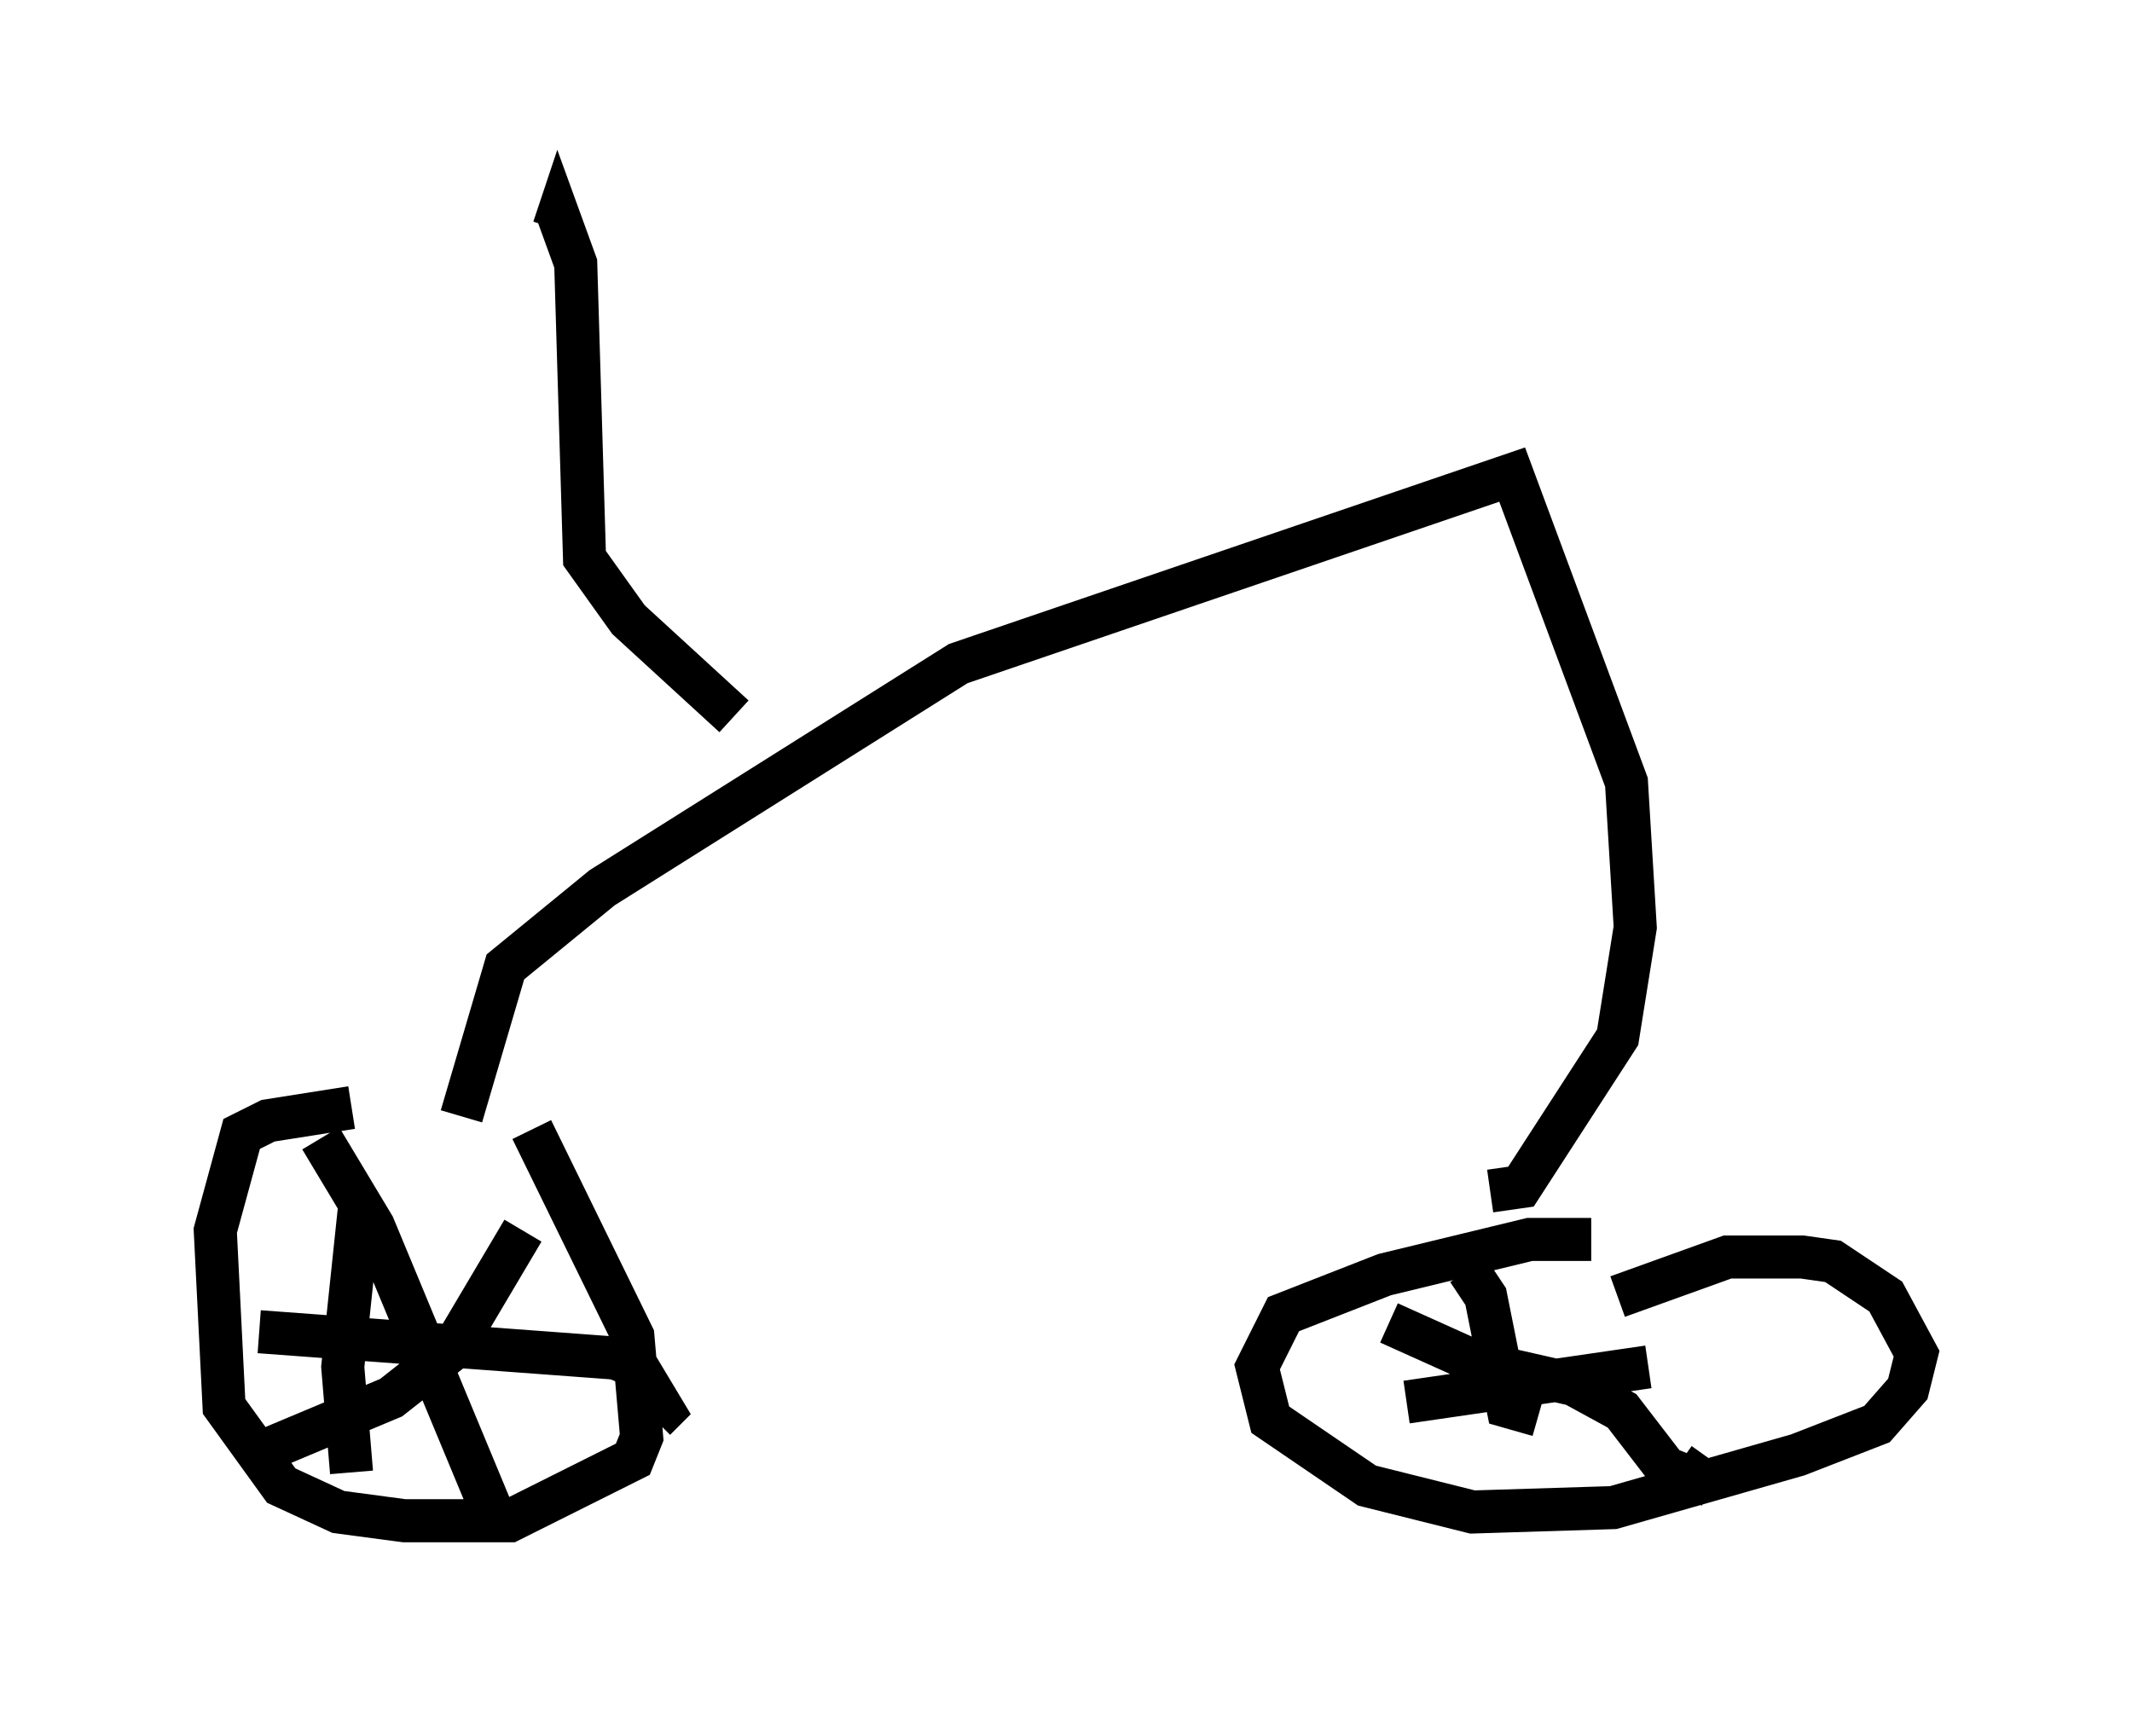 <?xml version="1.0" encoding="utf-8" ?>
<svg baseProfile="full" height="40.319" version="1.1" width="49.507" xmlns="http://www.w3.org/2000/svg" xmlns:ev="http://www.w3.org/2001/xml-events" xmlns:xlink="http://www.w3.org/1999/xlink"><defs /><rect fill="white" height="40.319" width="49.507" x="0" y="0" /><path d="M10.513, 26.029 m-2.348, -0.306 l-1.94, 0.306 -0.613, 0.306 l-0.613, 2.246 0.204, 4.083 l1.327, 1.838 1.327, 0.613 l1.531, 0.204 2.45, 0.0 l2.858, -1.429 0.204, -0.51 l-0.204, -2.348 -2.348, -4.798 m24.602, 2.552 l-1.429, 0.0 -3.369, 0.817 l-2.348, 0.919 -0.613, 1.225 l0.306, 1.225 2.246, 1.531 l2.45, 0.613 3.267, -0.102 l4.288, -1.225 1.838, -0.715 l0.715, -0.817 0.204, -0.817 l-0.715, -1.327 -1.225, -0.817 l-0.715, -0.102 -1.735, 0.0 l-2.552, 0.919 m-3.471, -0.613 l0.408, 0.613 0.51, 2.552 l0.715, 0.204 m2.552, -1.123 l-5.615, 0.817 m-0.408, -1.838 l2.042, 0.919 2.246, 0.51 l1.123, 0.613 1.021, 1.327 l1.021, 0.408 -0.715, -0.51 m-31.544, -7.554 l1.225, 2.042 2.756, 6.635 m0.715, -6.533 l-1.633, 2.756 -1.429, 1.123 l-3.165, 1.327 m2.45, -5.921 l-0.408, 3.879 0.204, 2.45 m-2.144, -3.267 l8.269, 0.613 0.51, 0.204 l0.613, 1.021 -0.204, 0.204 m-4.492, -7.044 l1.021, -3.471 2.246, -1.838 l8.269, -5.206 12.863, -4.39 l2.654, 7.146 0.204, 3.369 l-0.408, 2.552 -2.246, 3.471 l-0.715, 0.102 m-17.559, -11.025 l-2.45, -2.246 -1.021, -1.429 l-0.204, -6.84 -0.408, -1.123 l-0.102, 0.306 " fill="none" stroke="black" stroke-width="1" /></svg>
